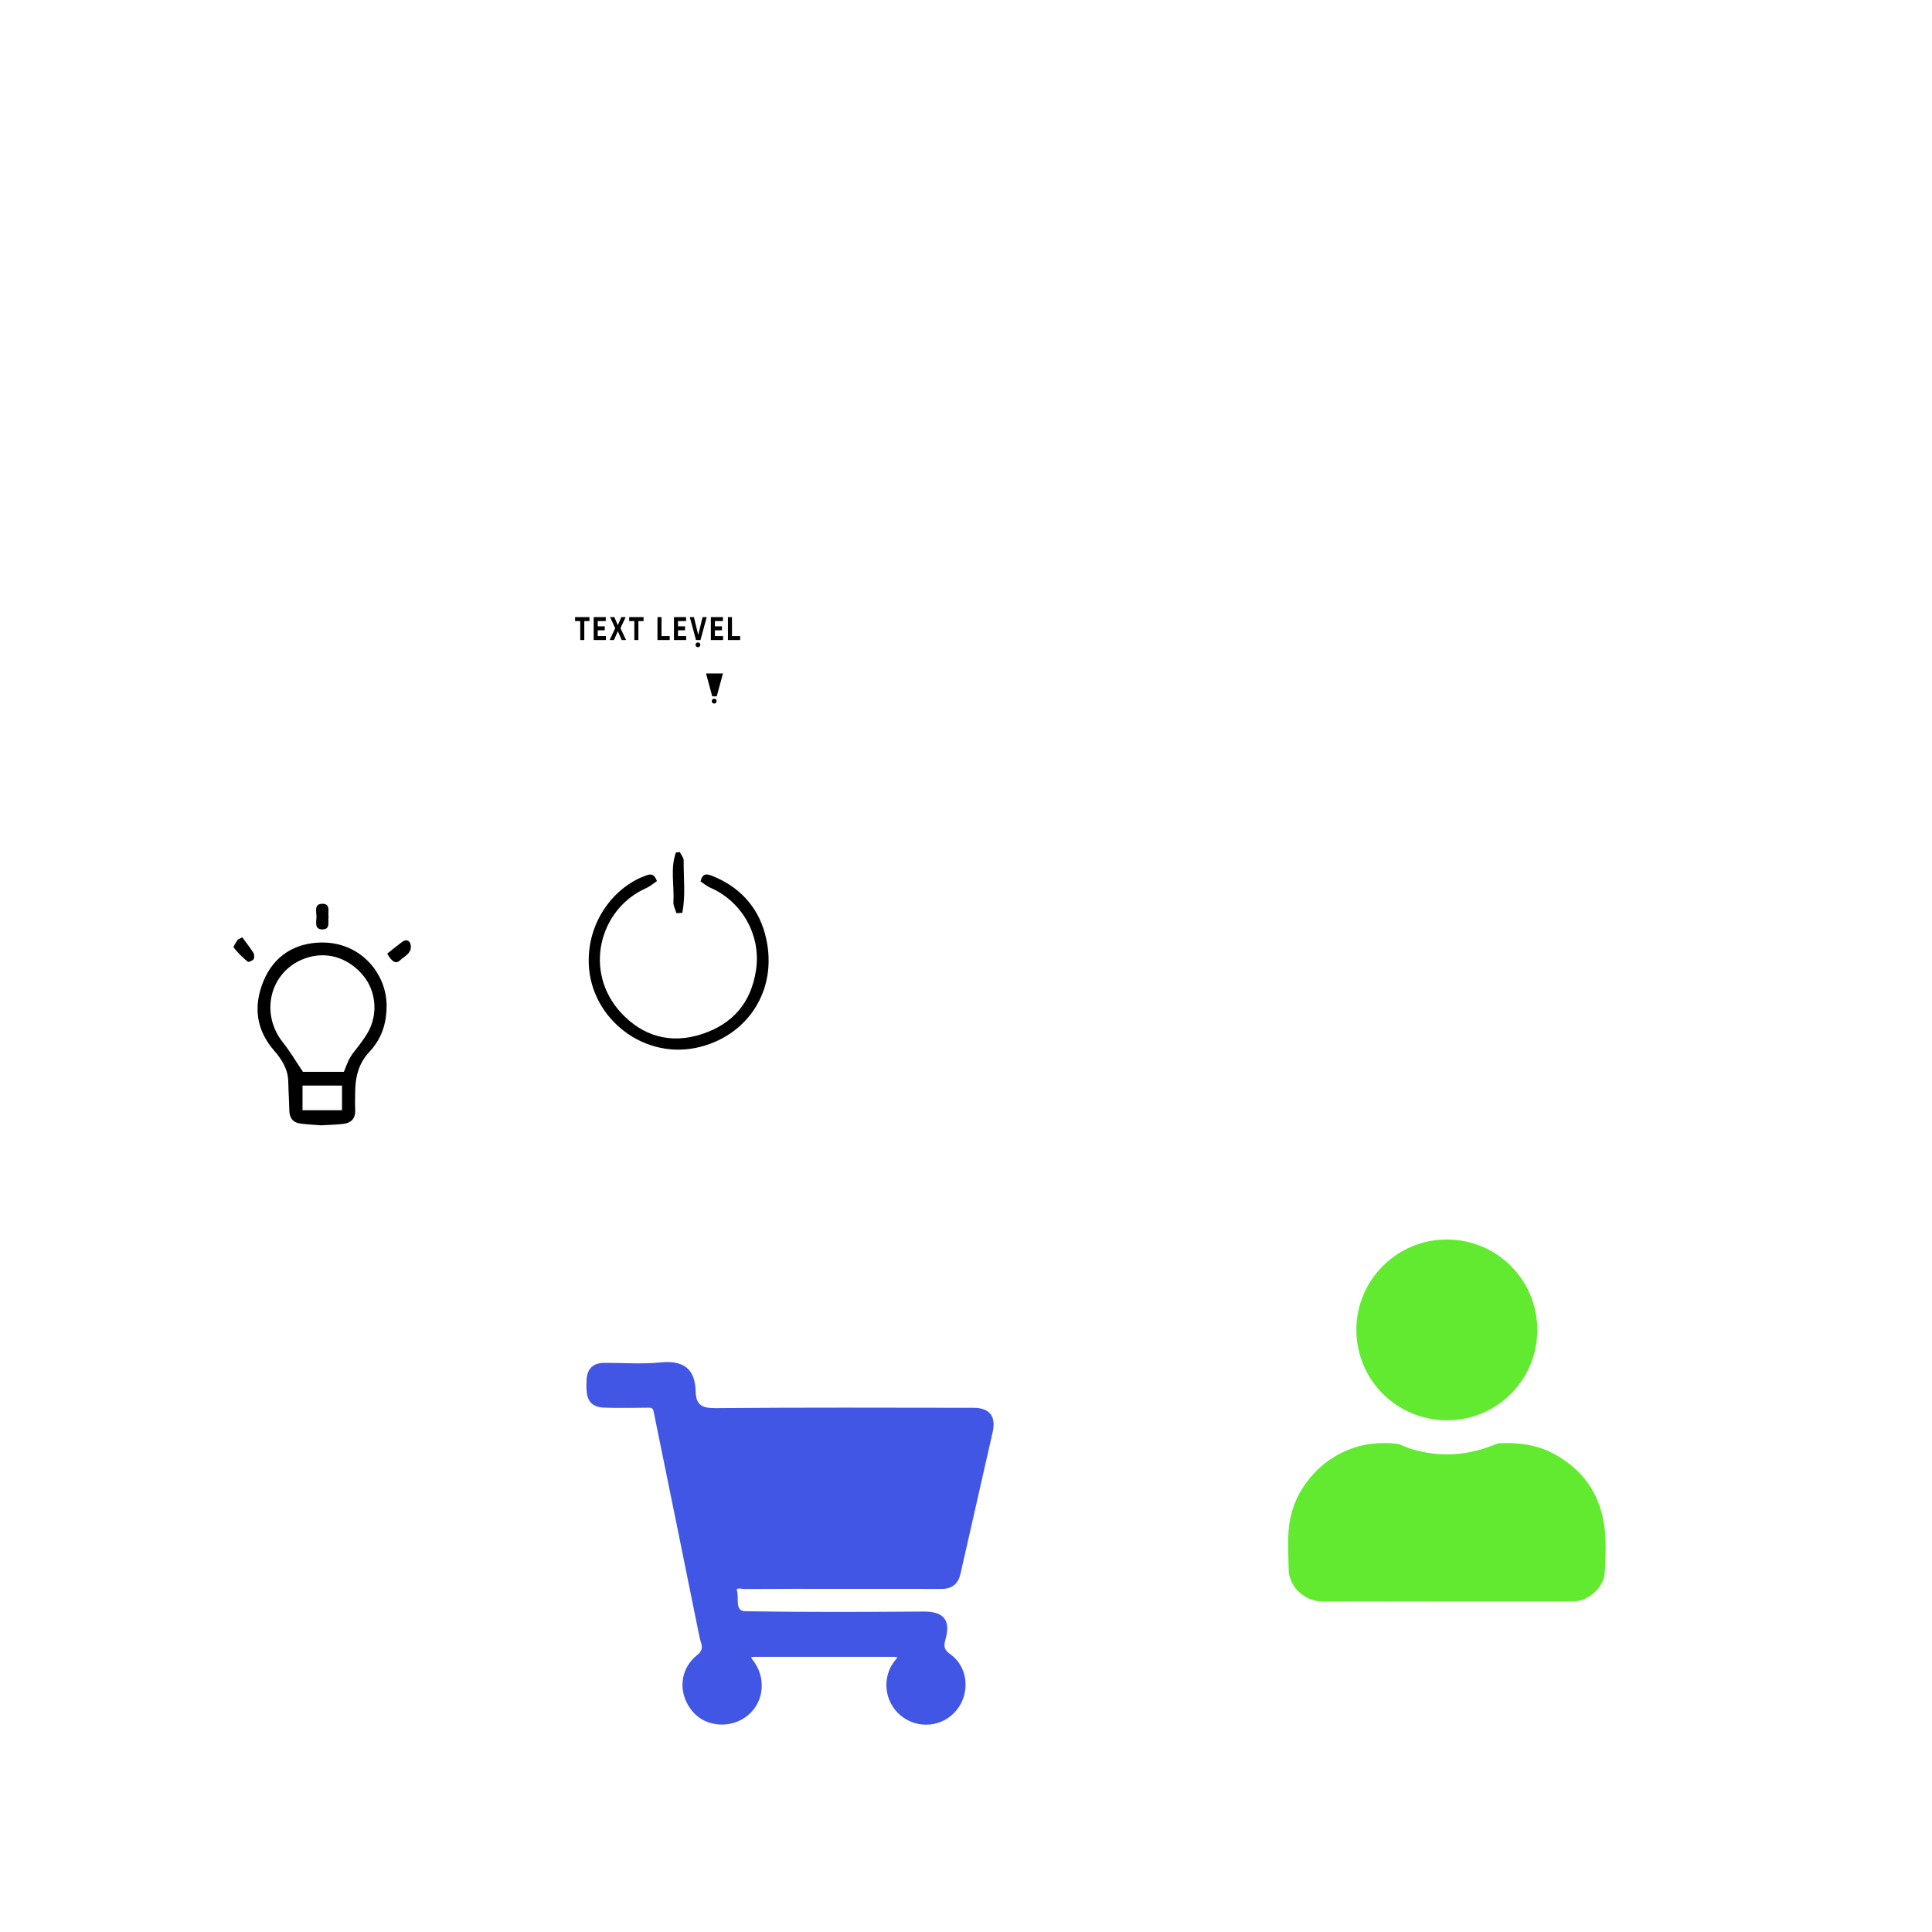 <?xml version="1.0" encoding="iso-8859-1"?>
<!-- Generator: Adobe Illustrator 23.1.0, SVG Export Plug-In . SVG Version: 6.00 Build 0)  -->
<svg version="1.1" id="Layer_1" xmlns="http://www.w3.org/2000/svg" xmlns:xlink="http://www.w3.org/1999/xlink" x="0px" y="0px"
	 viewBox="0 0 800 800" style="enable-background:new 0 0 800 800;" xml:space="preserve">
<path d="M238.132,255.537h5.953v1.643h-2.14v7.844h-1.682v-7.844h-2.13V255.537z M245.833,255.537h5.004v1.643h-3.333v2.159h2.915
	v1.644h-2.915v2.398h3.384v1.643h-5.056V255.537z M255.837,261.378l-1.611,3.646h-1.794l2.314-4.905l-2.141-4.582h1.784l1.448,3.346
	l1.437-3.346h1.794l-2.151,4.582l2.324,4.905h-1.794L255.837,261.378z M260.531,255.537h5.953v1.643h-2.14v7.844h-1.682v-7.844
	h-2.13V255.537z M272.251,255.537h1.671v7.844h3.384v1.643h-5.056V255.537z M279.075,255.537h5.004v1.643h-3.333v2.159h2.915v1.644
	h-2.915v2.398h3.384v1.643h-5.056V255.537z M287.335,255.537l1.794,7.376l1.794-7.376h1.712l-2.579,9.487h-1.855l-2.579-9.487
	H287.335z M294.354,255.537h5.004v1.643h-3.333v2.159h2.915v1.644h-2.915v2.398h3.384v1.643h-5.056V255.537z M301.422,255.537h1.671
	v7.844h3.384v1.643h-5.056V255.537z M289,266c-0.552,0-1,0.448-1,1s0.448,1,1,1s1-0.448,1-1S289.552,266,289,266z"/>
<g>
	<path d="M272.024,364.849c-1.514,1.004-2.873,2.208-4.455,2.908c-19.545,8.658-26.09,34.626-10.447,51.574
		c8.914,9.658,20.487,13.144,33.512,8.874c12.776-4.189,20.335-12.965,22.392-26.337c2.352-15.292-6.518-29.011-18.921-34.298
		c-1.445-0.616-2.683-1.719-4.021-2.599c0.82-3.413,2.508-3.226,4.891-2.268c11.041,4.443,18.59,12.475,21.708,23.676
		c6.075,21.829-5.799,41.643-26.542,47.06c-23.156,6.047-45.466-11.561-46.338-34.169c-0.685-17.773,10.538-31.776,23.082-36.51
		C268.922,361.99,270.671,361.224,272.024,364.849z"/>
	<path d="M280.11,378.145c-0.447-1.532-1.352-3.092-1.262-4.592c0.41-6.824-1.35-13.875,1.014-20.512
		c0.535-0.081,1.071-0.162,1.606-0.244c0.57,1.165,1.644,2.337,1.629,3.495c-0.093,7.228,0.866,14.558-0.584,21.687
		C281.711,378.034,280.911,378.09,280.11,378.145z"/>
</g>
<g>
	<path d="M132.993,465.97c-2.653-0.212-5.634-0.336-8.582-0.717c-3.081-0.398-4.545-2.314-4.61-5.439
		c-0.083-3.981-0.364-7.958-0.436-11.94c-0.093-5.143-2.644-9.138-5.843-12.819c-7.491-8.62-8.658-18.349-4.491-28.632
		c4.313-10.647,13.115-16.01,24.084-16.148c16.174-0.204,26.919,12.822,26.972,26.033c0.03,7.518-2.093,13.909-7.223,19.355
		c-4.088,4.34-5.601,9.672-5.767,15.473c-0.081,2.826-0.13,5.659-0.013,8.482c0.145,3.469-1.598,5.33-4.831,5.741
		C139.302,465.734,136.308,465.766,132.993,465.97z M142.391,443.817c0.914-2.141,1.557-4.198,2.627-6.001
		c1.17-1.974,2.769-3.688,4.116-5.563c1.158-1.611,2.351-3.218,3.308-4.949c4.201-7.599,3.248-17.171-2.263-23.617
		c-6.364-7.445-15.433-9.982-24.124-6.747c-14.291,5.319-18.601,22.663-8.819,34.834c2.93,3.646,5.294,7.748,8.189,12.045
		C130.629,443.817,136.586,443.817,142.391,443.817z M125.27,459.722c5.814,0,11.175,0,16.345,0c0-3.664,0-6.892,0-10.205
		c-5.608,0-10.844,0-16.345,0C125.27,453.011,125.27,456.244,125.27,459.722z"/>
	<path d="M136.042,379.761c-0.359,1.957,0.939,5.177-2.692,5.085c-3.15-0.08-2.401-3.005-2.308-4.97
		c0.104-2.181-1.269-5.71,2.578-5.644C137.015,374.29,135.71,377.597,136.042,379.761z"/>
	<path d="M100.327,388.129c1.557,2.144,3.212,4.226,4.612,6.468c0.414,0.663,0.457,2.012,0.042,2.614
		c-0.437,0.634-2.08,1.288-2.411,1.007c-2.098-1.777-4.137-3.691-5.796-5.864c-0.324-0.424,1.104-2.185,1.724-3.33
		C99.108,388.726,99.717,388.427,100.327,388.129z"/>
	<path d="M160.34,394.889c2.072-1.641,4.106-3.333,6.227-4.907c1.589-1.18,3.062-0.619,3.452,1.135
		c0.786,3.53-2.534,4.775-4.432,6.589C163.915,399.304,162.22,398.24,160.34,394.889z"/>
</g>
<g>
	<path style="fill:#4256E5;" d="M348.646,657.916c-13.532-0.005-27.064-0.037-40.596,0.061c-0.968,0.007-3.417-0.829-2.887,0.74
		c0.98,2.901-1.102,8.379,3.413,8.456c24.602,0.422,49.216,0.318,73.824,0.136c8.574-0.064,11.39,3.732,9.069,11.671
		c-0.778,2.662-0.557,4.167,2.033,6c7.373,5.219,8.376,15.993,2.626,23.129c-5.692,7.063-16.033,8.092-23.11,2.3
		c-7.029-5.752-8.015-16.236-2.179-23.131c0.284-0.336,0.541-0.695,0.81-1.043c-0.484-0.06-0.967-0.172-1.451-0.172
		c-19.242-0.009-38.484-0.009-57.726-0.001c-0.491,0-0.983,0.104-1.474,0.159c0.184,0.323,0.326,0.679,0.558,0.964
		c5.804,7.139,4.992,17.417-1.831,23.071c-6.868,5.691-17.365,5.007-22.881-1.491c-6.248-7.36-5.627-17.601,1.952-23.533
		c3.134-2.453,1.377-4.779,0.921-7.048c-6.289-31.243-12.713-62.458-19.062-93.689c-0.26-1.277-0.779-1.617-2.036-1.604
		c-6.109,0.065-12.223,0.183-18.327-0.01c-7.6-0.241-7.635-5.714-7.418-11.258c0.186-4.754,2.571-7.28,7.382-7.299
		c7.765-0.032,15.593,0.604,23.28-0.173c9.456-0.956,14.286,2.608,14.521,12.021c0.143,5.723,2.716,6.953,8.286,6.904
		c35.569-0.313,71.142-0.184,106.714-0.137c6.727,0.009,9.475,3.495,7.983,10.095c-4.412,19.517-8.877,39.021-13.29,58.538
		c-0.953,4.217-3.44,6.368-7.821,6.36C376.167,657.906,362.407,657.922,348.646,657.916z"/>
</g>
<g>
	<path style="fill:#61EA2F;" d="M599.089,663.145c-16.953,0-33.906-0.097-50.857,0.047c-6.843,0.058-12.718-4.36-14.319-10.701
		c-0.257-1.019-0.314-2.032-0.325-3.047c-0.065-5.987-0.525-12.028,0.24-17.945c0.775-5.995,2.938-11.68,6.482-16.728
		c5.118-7.289,11.871-12.412,20.287-15.285c5.537-1.89,11.31-2.229,17.07-1.766c2.135,0.171,4.164,1.469,6.28,2.128
		c11.961,3.725,23.709,3.01,35.25-1.771c0.519-0.215,1.08-0.426,1.63-0.452c7.927-0.378,15.612,0.549,22.708,4.421
		c11.627,6.345,18.666,16.035,20.674,29.133c1.022,6.671,0.614,13.45,0.271,20.164c-0.292,5.732-6.516,11.493-12.31,11.71
		c-4.275,0.16-8.56,0.087-12.841,0.089C625.917,663.15,612.503,663.145,599.089,663.145z"/>
	<path style="fill:#61EA2F;" d="M599.235,513.27c20.737,0.042,37.401,16.806,37.319,37.543c-0.082,20.7-16.759,37.329-37.4,37.292
		c-20.89-0.038-37.541-16.786-37.518-37.549C561.658,530.053,578.495,513.099,599.235,513.27z"/>
</g>
<g>
	<polygon points="294.06,278.862 297.648,278.862 299.36,278.862 296.781,288.349 294.926,288.349 292.347,278.862 	"/>
</g>
<circle cx="295.724" cy="290.325" r="1"/>
<g>
	<path style="fill:#82C81E;" d="M1027.617,53.247C912.558,53.299,817.631-39.024,815.49-154.165
		c-2.223-119.547,92.904-216.545,211.878-216.689c116.409-0.14,210.327,93.016,212.056,208.384
		C1241.211-43.155,1147.789,51.708,1027.617,53.247z M959.547-57.202c0.029,5.417,1.958,10.041,6.43,14.699
		c3.807,3.966,7.774,7.777,11.669,11.658c11.442,11.398,22.346,11.393,33.817-0.048c36.808-36.71,73.611-73.426,110.412-110.143
		c12.097-12.069,12.108-23.368,0.011-35.448c-31.125-31.083-62.248-62.167-93.403-93.22c-7.077-7.054-14.043-14.25-21.496-20.89
		c-7.021-6.255-17.857-6.423-24.801-0.289c-6.473,5.717-12.633,11.899-18.224,18.477c-6.31,7.424-6.09,16.544-0.254,24.376
		c1.681,2.256,3.718,4.266,5.718,6.262c26.415,26.367,52.806,52.759,79.35,78.996c3.034,2.999,3.266,4.566,0.054,7.743
		c-27.129,26.83-54.046,53.875-81.029,80.852C963.09-69.467,959.322-64.306,959.547-57.202z"/>
</g>
<g>
	<path style="fill:#F683AC;" d="M1320.921,933.833c-0.63,0.131-1.26,0.262-1.89,0.393c-4.375,1.09-8.746,1.144-13.111-0.057
		c-5.995-2.439-10.079-7.367-14.848-11.404c-4.647-5.24-9.603-10.171-14.82-14.842c-3.758-4.363-7.821-8.421-12.171-12.193
		c-5.261-5.272-10.521-10.545-15.784-15.817c-3.74-3.728-7.479-7.457-11.217-11.185c-5.279-5.268-10.558-10.535-15.838-15.802
		c-3.761-4.348-7.813-8.403-12.174-12.149c-4.666-5.236-9.614-10.189-14.863-14.84c-3.74-4.354-7.796-8.393-12.142-12.141
		c-4.095-4.481-6.234-9.747-6.351-15.824c0.193-5.775,2.609-10.602,6.338-14.87c4.303-3.731,8.32-7.748,12.05-12.052
		c5.274-4.694,10.255-9.681,14.945-14.959c4.297-3.73,8.327-7.727,12.016-12.062c5.645-5.001,10.966-10.325,15.967-15.97
		c4.334-3.686,8.343-7.695,12.028-12.03c5.311-4.673,10.311-9.655,14.967-14.983c4.335-3.68,8.35-7.678,12.017-12.025
		c5.333-4.647,10.32-9.64,14.986-14.955c4.71-4.063,8.865-8.797,14.389-11.874c4.172-0.208,8.345-0.704,12.515,0.027
		c0.778,1.047,1.95,0.758,3,0.882c3.676,2.508,7.107,5.281,10.237,8.479c4.832,4.937,9.861,9.681,14.807,14.507
		c1.004,1.312,2.007,2.624,3.011,3.936c4.622,8.751,4.61,17.138-1.966,25.009c-0.347,0.291-0.694,0.582-1.041,0.873
		c-2.922,2.887-5.931,5.693-8.749,8.679c-6.089,6.452-13.063,12.054-18.435,19.193c-9.708,8.38-18.715,17.461-27.135,27.129
		c-0.25,0.255-0.5,0.51-0.75,0.768c-8.893,8.563-17.873,17.037-26.004,26.35c0.223,0.604,0.278,1.377,0.693,1.788
		c8.458,8.386,16.956,16.731,25.447,25.084c0.353,0.354,0.706,0.709,1.059,1.063c8.536,9.442,17.616,18.343,26.872,27.071
		c8.66,9.333,17.68,18.307,26.929,27.053c7.956,10.103,8.521,17.315,2.191,27.955c-0.744,0.886-1.488,1.773-2.231,2.659
		C1337.272,918.108,1330.407,927.384,1320.921,933.833z"/>
</g>
<g>
	<path style="fill:#F683AC;" d="M1625.229,1010.455c0.63,0.131,1.26,0.262,1.89,0.393c4.375,1.09,8.746,1.144,13.111-0.057
		c5.995-2.439,10.079-7.367,14.848-11.404c4.647-5.24,9.603-10.171,14.82-14.842c3.758-4.363,7.821-8.421,12.171-12.193
		c5.261-5.272,10.521-10.545,15.784-15.817c3.74-3.728,7.479-7.457,11.217-11.185c5.279-5.268,10.558-10.535,15.838-15.802
		c3.761-4.348,7.814-8.403,12.174-12.149c4.666-5.236,9.614-10.189,14.863-14.84c3.741-4.354,7.796-8.393,12.142-12.141
		c4.095-4.481,6.234-9.747,6.351-15.824c-0.193-5.775-2.609-10.602-6.338-14.87c-4.303-3.731-8.32-7.748-12.05-12.052
		c-5.274-4.694-10.255-9.681-14.945-14.959c-4.297-3.73-8.327-7.727-12.016-12.062c-5.645-5.001-10.966-10.325-15.967-15.97
		c-4.334-3.686-8.344-7.695-12.028-12.03c-5.311-4.673-10.311-9.655-14.967-14.983c-4.335-3.68-8.35-7.678-12.017-12.025
		c-5.333-4.647-10.32-9.64-14.986-14.955c-4.71-4.063-8.865-8.797-14.389-11.874c-4.172-0.208-8.345-0.704-12.515,0.027
		c-0.778,1.047-1.949,0.758-3,0.882c-3.676,2.508-7.107,5.281-10.237,8.479c-4.832,4.937-9.861,9.681-14.807,14.507
		c-1.004,1.312-2.007,2.624-3.011,3.936c-4.622,8.751-4.609,17.138,1.966,25.009c0.347,0.291,0.694,0.582,1.041,0.873
		c2.922,2.887,5.931,5.693,8.749,8.679c6.089,6.452,13.063,12.054,18.435,19.193c9.708,8.38,18.715,17.461,27.135,27.129
		c0.25,0.255,0.5,0.51,0.75,0.768c8.892,8.563,17.873,17.037,26.004,26.35c-0.223,0.604-0.278,1.377-0.693,1.788
		c-8.458,8.386-16.956,16.731-25.447,25.084c-0.353,0.355-0.706,0.709-1.059,1.064c-8.536,9.442-17.616,18.343-26.872,27.071
		c-8.659,9.333-17.68,18.307-26.929,27.053c-7.956,10.103-8.521,17.315-2.191,27.955c0.744,0.886,1.488,1.773,2.231,2.659
		C1608.879,994.73,1615.743,1004.006,1625.229,1010.455z"/>
</g>
<g>
	<path style="fill:#F683AC;" d="M2155.229,1267.455c0.63,0.131,1.26,0.262,1.89,0.393c4.375,1.09,8.746,1.144,13.111-0.057
		c5.995-2.439,10.079-7.367,14.848-11.404c4.647-5.24,9.603-10.171,14.821-14.842c3.758-4.363,7.821-8.422,12.171-12.193
		c5.26-5.273,10.521-10.545,15.783-15.817c3.74-3.728,7.479-7.457,11.217-11.185c5.279-5.267,10.558-10.535,15.838-15.802
		c3.76-4.348,7.813-8.403,12.174-12.149c4.666-5.236,9.614-10.189,14.863-14.84c3.74-4.354,7.796-8.393,12.142-12.141
		c4.095-4.481,6.234-9.747,6.351-15.824c-0.193-5.775-2.609-10.602-6.338-14.87c-4.303-3.731-8.32-7.748-12.05-12.052
		c-5.274-4.694-10.255-9.682-14.945-14.959c-4.297-3.73-8.326-7.727-12.016-12.062c-5.645-5.001-10.967-10.325-15.967-15.97
		c-4.333-3.686-8.343-7.695-12.028-12.03c-5.311-4.673-10.311-9.655-14.967-14.983c-4.335-3.68-8.35-7.678-12.017-12.025
		c-5.333-4.647-10.32-9.64-14.986-14.955c-4.71-4.063-8.865-8.797-14.389-11.874c-4.172-0.208-8.345-0.704-12.515,0.027
		c-0.778,1.047-1.949,0.758-3,0.882c-3.676,2.508-7.107,5.281-10.237,8.479c-4.832,4.937-9.861,9.681-14.807,14.507
		c-1.004,1.312-2.008,2.624-3.011,3.936c-4.622,8.751-4.61,17.138,1.966,25.009c0.347,0.291,0.694,0.582,1.041,0.873
		c2.922,2.887,5.931,5.693,8.749,8.678c6.089,6.452,13.063,12.054,18.435,19.193c9.708,8.38,18.716,17.461,27.135,27.129
		c0.25,0.255,0.5,0.51,0.75,0.768c8.893,8.563,17.873,17.037,26.004,26.35c-0.223,0.604-0.278,1.377-0.693,1.788
		c-8.458,8.386-16.956,16.731-25.447,25.084c-0.353,0.354-0.706,0.709-1.059,1.063c-8.535,9.442-17.616,18.343-26.872,27.071
		c-8.66,9.333-17.68,18.307-26.929,27.053c-7.956,10.103-8.521,17.315-2.191,27.955c0.744,0.886,1.488,1.773,2.232,2.659
		C2138.879,1251.73,2145.743,1261.006,2155.229,1267.455z"/>
</g>
<g>
	<path d="M757.448,944.36c2.853-0.067,7.594-1.653,11.37-6.02c4.733-5.474,10.785-6.91,17.66-4.846
		c5.516,1.656,10.668,1.151,15.617-1.962c6.08-3.824,12.249-3.743,18.347,0.093c4.747,2.986,9.805,3.62,15.154,1.967
		c7.062-2.182,13.149-0.721,18.088,4.891c3.766,4.278,8.463,6.057,14.132,5.704c7.654-0.476,13.099,2.895,16.328,9.864
		c2.165,4.673,5.708,7.578,10.858,8.388c8.28,1.303,13.062,6.133,14.263,14.345c0.725,4.956,3.183,8.529,8.052,10.372
		c7.689,2.909,11.642,9.793,10.233,17.853c-0.863,4.937,0.635,8.647,4.752,11.538c6.883,4.834,9.032,12.649,5.483,20.285
		c-2.134,4.591-1.607,8.453,1.663,12.315c5.363,6.335,5.468,14.11,0.167,20.545c-3.338,4.052-3.985,7.989-1.719,12.791
		c3.442,7.293,1.275,15.155-5.395,19.89c-4.272,3.033-5.822,6.799-4.894,11.957c1.389,7.725-2.641,14.624-10.064,17.514
		c-4.964,1.932-7.649,5.429-8.296,10.7c-0.955,7.777-6.068,12.904-13.973,14.067c-5.376,0.791-8.998,3.756-11.202,8.615
		c-3.007,6.631-8.616,10.179-15.939,9.688c-6.074-0.407-10.867,1.656-14.923,6.171c-4.694,5.226-10.661,6.511-17.312,4.523
		c-5.523-1.65-10.651-1.142-15.61,1.96c-5.878,3.676-11.96,3.874-17.901,0.113c-5.088-3.221-10.37-3.75-16.093-2.034
		c-6.873,2.062-12.859,0.381-17.639-5.004c-3.789-4.269-8.423-6.098-14.103-5.73c-7.628,0.494-13.216-2.973-16.338-9.845
		c-2.129-4.685-5.651-7.608-10.821-8.397c-8.364-1.277-12.757-6.558-14.674-14.755c-0.847-3.621-4.009-7.837-7.285-9.531
		c-8.108-4.193-11.776-9.548-10.539-18.753c0.628-4.674-0.792-8.32-4.802-11.101c-6.991-4.848-9.143-12.56-5.547-20.232
		c2.172-4.634,1.59-8.458-1.638-12.359c-5.477-6.62-5.397-14.435,0.127-20.961c3.143-3.714,3.679-7.49,1.628-11.895
		c-3.633-7.802-1.735-15.403,5.193-20.305c4.309-3.049,5.713-6.932,4.967-12.026c-1.223-8.356,2.506-14.551,10.48-17.698
		c4.613-1.821,7.062-5.247,7.71-10.041c1.106-8.183,5.999-13.322,14.096-14.541c5.16-0.777,8.805-3.525,10.963-8.192
		C741.4,947.082,746.922,943.689,757.448,944.36z M811.316,1143.628c47.052-0.072,84.817-37.665,84.742-84.355
		c-0.074-46.259-38.324-84.111-84.796-83.915c-47.342,0.2-85.141,37.844-85.065,84.715
		C726.271,1106.146,764.529,1143.7,811.316,1143.628z"/>
	<path d="M884.073,1059.922c-0.102,39.875-32.657,71.878-73.025,71.786c-40.605-0.092-72.977-32.323-72.843-72.525
		c0.133-40.013,32.858-71.938,73.596-71.798C851.966,987.522,884.176,1019.851,884.073,1059.922z M762.81,1059.235
		c-0.084,26.881,21.204,48.199,48.173,48.239c27.078,0.04,48.57-21.089,48.672-47.85c0.101-26.609-21.47-47.923-48.526-47.947
		C784.259,1011.653,762.894,1032.683,762.81,1059.235z"/>
	<path d="M811.101,1044.237c8.488-0.04,15.405,6.62,15.562,14.984c0.162,8.589-6.741,15.608-15.416,15.676
		c-8.488,0.067-15.367-6.61-15.472-15.018C795.665,1051.072,802.322,1044.278,811.101,1044.237z"/>
	<path d="M852.519,1059.326c0.132,3.708-2.656,6.643-6.428,6.764c-3.666,0.118-6.798-2.752-6.926-6.347
		c-0.128-3.593,2.781-6.616,6.51-6.765C849.394,1052.829,852.387,1055.605,852.519,1059.326z"/>
	<path d="M817.825,1093.709c0.109,3.65-2.738,6.622-6.47,6.753c-3.698,0.13-6.677-2.697-6.745-6.401
		c-0.07-3.768,2.697-6.716,6.387-6.805C814.558,1087.17,817.719,1090.158,817.825,1093.709z"/>
	<path d="M793.295,1035.202c0.048,3.727-2.8,6.652-6.54,6.716c-3.664,0.063-6.715-2.881-6.769-6.533
		c-0.055-3.652,2.899-6.654,6.591-6.699C790.361,1028.639,793.247,1031.438,793.295,1035.202z"/>
	<path d="M835.883,1041.895c-3.714,0.097-6.758-2.744-6.864-6.408c-0.105-3.65,2.777-6.662,6.493-6.786
		c3.71-0.124,6.751,2.721,6.838,6.396C842.436,1038.752,839.538,1041.8,835.883,1041.895z"/>
	<path d="M776.211,1052.99c3.803-0.125,6.746,2.557,6.888,6.277c0.142,3.697-2.651,6.669-6.385,6.797
		c-3.781,0.13-6.755-2.589-6.873-6.283C769.721,1056.009,772.436,1053.114,776.211,1052.99z"/>
	<path d="M793.291,1083.97c-0.082,3.722-3.052,6.532-6.793,6.429c-3.746-0.103-6.603-3.066-6.507-6.747
		c0.096-3.654,3.158-6.569,6.817-6.491C790.478,1077.24,793.372,1080.279,793.291,1083.97z"/>
	<path d="M842.293,1083.631c0.106,3.81-2.627,6.667-6.424,6.716c-3.843,0.05-6.796-2.686-6.864-6.359
		c-0.068-3.651,2.842-6.703,6.497-6.815C839.222,1077.06,842.189,1079.882,842.293,1083.631z"/>
	<path d="M817.841,1025.282c-0.056,3.592-3.11,6.568-6.729,6.558c-3.639-0.011-6.536-2.994-6.507-6.701
		c0.029-3.75,2.887-6.532,6.661-6.484C815.003,1018.704,817.898,1021.622,817.841,1025.282z"/>
</g>
<g>
	<path d="M-162.27,1356.97c0.055-16.927,6.2-31.281,18.183-43.231c18.336-18.286,36.607-36.638,54.919-54.95
		c14.198-14.198,28.412-28.38,42.624-42.564c2.294-2.289,5.345-2.52,7.391-0.591c2.163,2.04,2.023,5.263-0.425,7.717
		c-10.322,10.349-20.666,20.677-31.002,31.013c-22.431,22.431-44.869,44.855-67.291,67.295
		c-18.096,18.111-19.349,47.283-2.898,66.95c18.742,22.407,52.74,23.885,73.447,3.18c66.595-66.589,133.183-133.186,199.804-199.75
		c1.01-1.009,2.314-1.962,3.653-2.351c2.146-0.624,4.257,0.532,5.228,2.347c1.085,2.028,0.793,4.31-0.915,6.061
		c-3.468,3.555-6.975,7.07-10.486,10.582c-19.361,19.369-38.724,38.735-58.094,58.096c-27.351,27.338-54.708,54.67-82.061,82.005
		c-16.963,16.952-33.721,34.116-50.947,50.797c-15.019,14.543-33.247,19.616-53.699,15.455
		c-19.166-3.899-32.913-15.207-41.621-32.588C-160.451,1374.485-162.391,1365.943-162.27,1356.97z"/>
	<path d="M-99.986,1391.356c-20.702,0.064-37.878-17.189-37.318-38.618c0.53-20.306,17.846-36.635,38.554-36.095
		c20.066,0.523,36.424,17.069,36.232,37.545C-62.725,1376.253-80.773,1391.6-99.986,1391.356z M-100.142,1326.632
		c-14.75,0.005-27.175,12.395-27.149,27.073c0.027,15.512,12.223,27.734,27.63,27.691c14.918-0.041,27.115-12.344,27.097-27.331
		C-72.582,1338.635-84.654,1326.627-100.142,1326.632z"/>
	<path d="M-43.328,1261.734c0.41-0.678,0.948-2.113,1.931-3.109c7.877-7.974,15.845-15.857,23.771-23.782
		c8.979-8.977,17.941-17.971,26.915-26.954c8.924-8.933,17.843-17.872,26.785-26.787c2.567-2.559,5.515-2.718,7.687-0.515
		c2.185,2.217,1.961,5.035-0.673,7.67c-13.64,13.645-27.295,27.276-40.938,40.918c-11.685,11.685-23.36,23.38-35.043,35.066
		c-0.752,0.752-1.487,1.535-2.318,2.193c-1.566,1.241-3.349,1.592-5.173,0.683C-42.236,1266.196-43.227,1264.622-43.328,1261.734z"
		/>
	<path d="M104.64,1171.755c2.536,0.261,4.112,0.983,5.039,2.846c0.995,2.001,0.878,3.9-0.648,5.501
		c-3.081,3.232-6.251,6.379-9.409,9.537c-20.753,20.751-41.496,41.513-62.317,62.197c-1.107,1.099-2.835,1.952-4.371,2.146
		c-2.013,0.254-3.692-0.976-4.44-2.975c-0.754-2.017-0.414-3.909,1.149-5.485c3.841-3.875,7.68-7.754,11.536-11.614
		c12.272-12.282,24.547-24.562,36.831-36.833c7.821-7.814,15.636-15.634,23.521-23.384
		C102.484,1172.751,103.852,1172.233,104.64,1171.755z"/>
	<path d="M13.043,1289.508c-2.663,0.041-4.759-1.937-4.826-4.553c-0.066-2.575,2.053-4.78,4.623-4.812
		c2.42-0.03,4.745,2.291,4.757,4.748C17.608,1287.373,15.54,1289.47,13.043,1289.508z"/>
	<path d="M-68.141,1280.869c-2.408,0.029-4.466-1.984-4.481-4.382c-0.016-2.467,1.9-4.303,4.486-4.299
		c2.438,0.003,4.323,1.825,4.365,4.216C-63.729,1278.852-65.674,1280.839-68.141,1280.869z"/>
	<path d="M-125.455,1278.18c0.025,2.577-1.822,4.515-4.317,4.528c-2.498,0.014-4.37-1.916-4.365-4.499
		c0.004-2.39,1.936-4.306,4.34-4.304C-127.361,1273.907-125.479,1275.76-125.455,1278.18z"/>
	<path d="M68.373,1288.671c-2.533,0.048-4.414-1.76-4.5-4.324c-0.077-2.302,1.852-4.321,4.21-4.405
		c2.532-0.09,4.547,1.758,4.597,4.218C72.732,1286.7,70.895,1288.623,68.373,1288.671z"/>
	<path d="M-51.501,1329.337c2.387-0.025,4.31,1.839,4.374,4.24c0.065,2.449-1.734,4.356-4.158,4.407
		c-2.587,0.055-4.563-1.735-4.646-4.208C-56.011,1331.375-54.003,1329.363-51.501,1329.337z"/>
	<path d="M-13.393,1206.396c1.726-0.035,3.076,1.259,3.019,2.81c-0.061,1.669-0.96,2.618-2.656,2.694
		c-1.612,0.073-2.963-1.181-2.848-2.735C-15.76,1207.563-14.866,1206.578-13.393,1206.396z"/>
	<path d="M76.819,1186.919c-0.091,1.851-1.445,3.1-2.992,2.935c-1.689-0.18-2.498-1.307-2.555-2.879
		c-0.055-1.543,1.461-2.846,2.984-2.635C75.863,1184.563,76.78,1185.51,76.819,1186.919z"/>
	<path d="M121.104,1240.68c-1.652,0.038-3.01-1.229-2.939-2.777c0.075-1.645,0.972-2.628,2.644-2.743
		c1.611-0.111,2.862,1.115,2.834,2.732C123.615,1239.595,122.605,1240.412,121.104,1240.68z"/>
	<path d="M5.253,1255.76c-1.672-0.127-2.596-1.022-2.687-2.688c-0.088-1.614,1.179-2.898,2.746-2.867
		c1.489,0.03,2.895,1.427,2.755,2.932C7.916,1254.761,6.906,1255.636,5.253,1255.76z"/>
	<path d="M-102.201,1351.135c-3.634,0.001-6.596-2.953-6.634-6.616c-0.038-3.729,3.024-6.801,6.727-6.75
		c3.757,0.052,6.585,2.897,6.589,6.627C-95.514,1348.244-98.381,1351.134-102.201,1351.135z"/>
	<path d="M-112.736,1361.655c-1.559-0.055-2.8-1.401-2.635-2.976c0.175-1.664,1.173-2.539,2.849-2.509
		c1.75,0.031,2.527,1.196,2.686,2.732C-109.684,1360.36-111.213,1361.709-112.736,1361.655z"/>
	<path d="M-84.262,1351.945c-1.474-0.188-2.499-0.996-2.597-2.682c-0.091-1.554,1.199-2.856,2.764-2.867
		c1.438-0.01,2.773,1.278,2.764,2.666C-81.341,1350.644-82.598,1351.938-84.262,1351.945z"/>
	<path d="M-93.186,1369.146c-1.993-0.025-3.134-1.219-3.041-2.862c0.098-1.728,1.222-2.512,2.764-2.646
		c1.461-0.127,2.918,1.445,2.739,2.914C-90.917,1368.141-91.844,1369.093-93.186,1369.146z"/>
</g>
<g>
	<path style="fill:none;stroke:#000000;stroke-width:20;stroke-miterlimit:10;" d="M-1211,1228c-3.301-0.251-6.599-0.61-9.905-0.734
		c-11.65-0.44-23.314-0.615-34.953-1.249c-9.544-0.52-15.599-6.703-16.16-16.375c-0.559-9.641-0.989-19.306-0.984-28.961
		c0.037-61.992,0.02-3.986,0.63-65.974c0.061-6.18,3.746-12.539,6.547-18.436c6.465-13.612,16.525-24.156,30.905-28.906
		c7.869-2.599,16.669-3.126,25.069-3.247c43.319-0.624,86.645-1.049,129.969-1.109c116.986-0.162,233.973-0.223,350.959-0.082
		c57.489,0.069,114.977,0.931,172.466,0.92c24.636-0.005,40.968,12.104,52.718,32.475c4.77,8.27,6.852,16.798,6.806,26.522
		c-0.295,63.49-0.062,6.982-0.086,70.474c-0.002,5.82-0.393,11.658-0.948,17.455c-0.836,8.716-6.908,14.754-15.675,15.211
		c-12.805,0.668-25.634,0.89-38.45,1.357c-2.308,0.084-4.606,0.433-6.908,0.66C-776.333,1228-993.667,1228-1211,1228z"/>
	<path style="fill:none;stroke:#000000;stroke-width:20;stroke-miterlimit:10;" d="M-514,368c3.872,2.481,8.355,4.352,11.522,7.534
		c41.002,41.205,81.882,82.532,122.617,124.001c7.199,7.328,7.377,14.084,0.36,21.571c-19.817,21.144-39.812,42.131-60.151,62.771
		c-19.408,19.695-39.32,38.893-59.057,58.263c-2.491,2.445-5.173,4.718-7.922,6.872c-7.266,5.695-15.654,5.627-22.872-0.14
		c-2.712-2.166-5.291-4.498-9.019-7.685c-18.099,18.541-35.945,37.202-54.234,55.42c-11.676,11.63-23.859,22.768-36.102,33.808
		c-7.244,6.532-13.807,6.627-21.569,0.597c-4.578-3.557-8.68-7.76-12.801-11.867c-24.185-24.104-48.279-48.3-72.481-72.388
		c-7.442-7.407-8.156-18.513-0.608-26.382c21.217-22.12,42.657-44.028,64.145-65.887c7.688-7.821,15.765-15.259,23.775-22.978
		c-3.04-3.553-5.524-6.211-7.731-9.082c-5.797-7.539-6.045-15.212,0.456-22.171c17.164-18.377,34.477-36.631,52.203-54.464
		c23.252-23.393,46.909-46.384,70.522-69.415c3.266-3.185,7.28-5.605,10.947-8.379C-519.333,368-516.667,368-514,368z"/>
	<path style="fill:none;stroke:#000000;stroke-width:20;stroke-miterlimit:10;" d="M-660.665,857.686c27.439,0,54.38,0,81.56,0
		c-2.483-23.511-6.779-46.346-13.322-68.76c-1.115-3.82-1.808-7.763-2.729-11.641c-2.142-9.015,1.972-15.604,8.546-20.919
		c7.273-5.881,22.08-3.127,26.704,5.742c4.184,8.027,7.13,16.81,9.75,25.521c9.795,32.559,11.722,66.17,11.848,99.856
		c0.147,39.326-0.569,78.656-0.94,117.983c-0.072,7.634-7.857,15.29-15.539,15.291c-74.829,0.009-149.658-0.007-224.487-0.009
		c-145.325-0.003-290.651-0.017-435.976,0.083c-3.707,0.003-5.947-1.561-8.681-3.719c-6.555-5.174-7.934-11.456-7.771-19.573
		c0.887-43.986,1.621-87.985,1.525-131.978c-0.156-70.647,23.653-133.221,64.23-189.711
		c46.119-64.205,107.72-107.56,183.436-130.469c33.694-10.195,68.345-15.245,103.496-14.131
		c33.841,1.073,67.329,5.707,99.541,16.984c3.43,1.201,6.807,2.769,9.906,4.663c12.331,7.537,12.495,25.91,0.061,33.323
		c-3.16,1.884-7.67,2.858-11.307,2.369c-22.592-3.037-45.113-6.61-67.657-10.002c-1.48-0.223-2.962-0.44-4.447-0.632
		c-9.875-1.281-10.169-1.284-10.358,8.91c-0.396,21.325-0.397,42.656-0.704,63.983c-0.045,3.096,1.167,3.848,4.009,4.209
		c100.342,12.728,177.425,85.394,196.048,184.718C-662.822,845.651-661.782,851.537-660.665,857.686z"/>
</g>
<g>
	<path style="fill:#4D6EF4;" d="M1512.621,402.376c-111.061,2.572-210.19-92.165-212.55-203.134
		c-2.569-120.831,88.544-218.201,206.559-221.009c121.445-2.89,213.565,92.565,217.012,203.426
		C1727.467,304.672,1635.717,399.525,1512.621,402.376z M1511.888,19.219c-63.891,0.925-122.461,35.646-150.388,90.642
		c-30.324,59.718-27.371,118.342,8.449,175.159c2.191,3.476,3.233,4.365,6.403,0.582c20.106-23.994,45.827-37.857,77.131-39.864
		c24.885-1.595,48.885,13.387,73.918,6.193c48.124-13.83,88.538-3.442,121.327,34.949c0.391,0.458,3.758-0.519,4.528-1.65
		c20.505-30.119,29.74-63.037,29.062-99.868C1680.644,94.557,1602.83,17.902,1511.888,19.219z M1505.037,361.124
		c47.311-0.132,83.208-13.205,114.672-38.53c1.166-0.938,2.07-4.181,1.391-5.139c-12.556-17.691-30.445-30.85-51.216-29.728
		c-31.943,1.726-63.54,11.489-95.711,2.141c-30.513-8.865-52.454,4.422-70.822,27.014c-0.835,1.027-0.614,4.4,0.341,5.179
		C1435.146,347.728,1471.227,360.756,1505.037,361.124z"/>
	<path style="fill:#4D6EF4;" d="M1512.337,60.61c47.15,0.697,82.338,37.194,81.627,84.662c-0.655,43.716-38.252,79.64-82.793,79.107
		c-46.112-0.551-81.903-37.694-81.176-84.242C1430.682,96.174,1468.181,59.957,1512.337,60.61z M1512.438,101.618
		c-21.897-0.711-40.704,17.501-41.353,40.043c-0.647,22.491,17.083,40.827,40.225,41.601c22.109,0.739,40.876-17.15,41.63-39.685
		C1553.697,121.011,1535.706,102.374,1512.438,101.618z"/>
</g>
<g>
	<path style="fill:#82C81F;" d="M1790.06,128c0.314-83.642,50.226-151.407,124.861-175.493
		c72.876-23.519,151.588,3.649,199.496,68.856c42.367,57.666,41.68,142.564-1.617,203.963c-1.206,1.71-2.062,3.666-3.082,5.508
		c2.024,0.318,4.143,1.194,6.058,0.868c17.019-2.894,24.921,10.357,34.612,19.819c23.484,22.929,46.617,46.221,69.698,69.559
		c10.451,10.567,10.639,21.653,0.083,32.444c-36.649,37.462-36.666,37.452-73.654,0.506c-20.512-20.489-41.136-40.868-61.39-61.608
		c-3.306-3.386-7.348-8.624-6.96-12.609c1.842-18.948-3.897-14.436-15.573-7.371c-58.92,35.65-120.205,38.42-180.431,5.115
		C1821.925,244.244,1792.29,190.718,1790.06,128z M1967.932,231.764c57.28-1.096,109.123-44.562,109.293-109.473
		c0.166-62.999-50.988-109.273-109.287-109.266c-58.367,0.007-109.239,46.412-109.236,109.25
		C1858.706,186.52,1910.539,230.741,1967.932,231.764z"/>
</g>
<path style="fill:#FC7E14;" d="M2565.064,217.78c-52.831,0-105.426,0-158.203,0c-3.672-36.31-3.671-72.374,0.024-108.847
	c52.695,0,105.234,0,158.241,0C2568.823,145.209,2568.841,181.367,2565.064,217.78z"/>
<path style="fill:#FC7E14;" d="M2410.26,80.811c7.122-38.36,15.832-75.745,39.392-107.564c23.064-31.149,53.467-29.093,76.748,5.594
	c20.558,30.629,28.763,65.816,35.348,101.97C2511.202,80.811,2461.195,80.811,2410.26,80.811z"/>
<path style="fill:#FC7E14;" d="M2561.748,246c-7.122,38.36-15.832,75.745-39.392,107.564c-23.065,31.149-53.467,29.093-76.748-5.594
	c-20.558-30.629-28.763-65.816-35.347-101.97C2460.805,246,2510.812,246,2561.748,246z"/>
<path style="fill:#FC7E14;" d="M2592.49,108.76c33.177,0,65.445,0,98.116,0c9.613,36.31,9.957,72.529-0.134,108.99
	c-32.6,0-65.011,0-98.003,0C2596.224,181.434,2596.263,145.397,2592.49,108.76z"/>
<path style="fill:#FC7E14;" d="M2379.313,217.798c-32.968,0-65.213,0-97.789,0c-10.202-35.973-9.379-72.079-0.536-108.78
	c32.172,0,64.991,0,98.493,0C2375.71,145.189,2375.899,181.205,2379.313,217.798z"/>
<path style="fill:#FC7E14;" d="M2680.753,80.949c-30.651,0-60.918,0-91.417,0c-7.809-42.181-17.496-83.54-42.214-119.716
	C2591.156-34.997,2668.553,34.333,2680.753,80.949z"/>
<path style="fill:#FC7E14;" d="M2424.687-38.623c-24.618,36.367-34.596,77.382-41.854,119.532c-30.656,0-61.053,0-91.45-0.042
	C2299.685,37.763,2378.075-32.887,2424.687-38.623z"/>
<path style="fill:#FC7E14;" d="M2423.488,365.62c-62.176-19.725-105.662-60.175-133.122-119.7c31.15,0,61.484,0,92.415,0
	c7.254,41.783,17.793,82.671,41.328,118.981C2423.875,365.118,2423.669,365.357,2423.488,365.62z"/>
<path style="fill:#FC7E14;" d="M2589.313,245.787c30.545,0,60.813,0,91.082,0.036c-4.279,39.531-84.801,112.103-133.277,119.856
	C2571.635,329.31,2581.999,288.167,2589.313,245.787z"/>
<path style="fill:#FC7E14;" d="M2424.108,364.901c0.221,0.197,0.443,0.394,1.017,0.905c-0.83-0.097-1.233-0.144-1.636-0.189
	C2423.669,365.357,2423.875,365.118,2424.108,364.901z"/>
<g>
	<path style="fill:#FC7E14;" d="M1784.026,1486.022c-11.745-11.455-21.984-21.219-31.977-31.228
		c-33.089-33.142-65.869-66.597-99.257-99.434c-10.255-10.086-10.42-24.23,0.051-33.63c5.697-5.115,10.866-10.814,16.338-16.183
		c9.26-9.085,21.532-9.139,30.633-0.055c54.614,54.514,109.106,109.151,163.884,163.5c9.76,9.683,8.977,23.701-0.022,32.581
		c-47.807,47.176-95.133,94.839-142.629,142.329c-7.41,7.409-14.745,14.898-22.29,22.169c-8.251,7.952-19.875,8.086-28.287,0.183
		c-7.041-6.615-13.884-13.46-20.502-20.498c-7.475-7.949-6.947-20.092,1.164-28.359c16.107-16.418,32.203-32.851,48.584-48.993
		C1727.375,1541.148,1755.251,1514.115,1784.026,1486.022z"/>
</g>
</svg>
